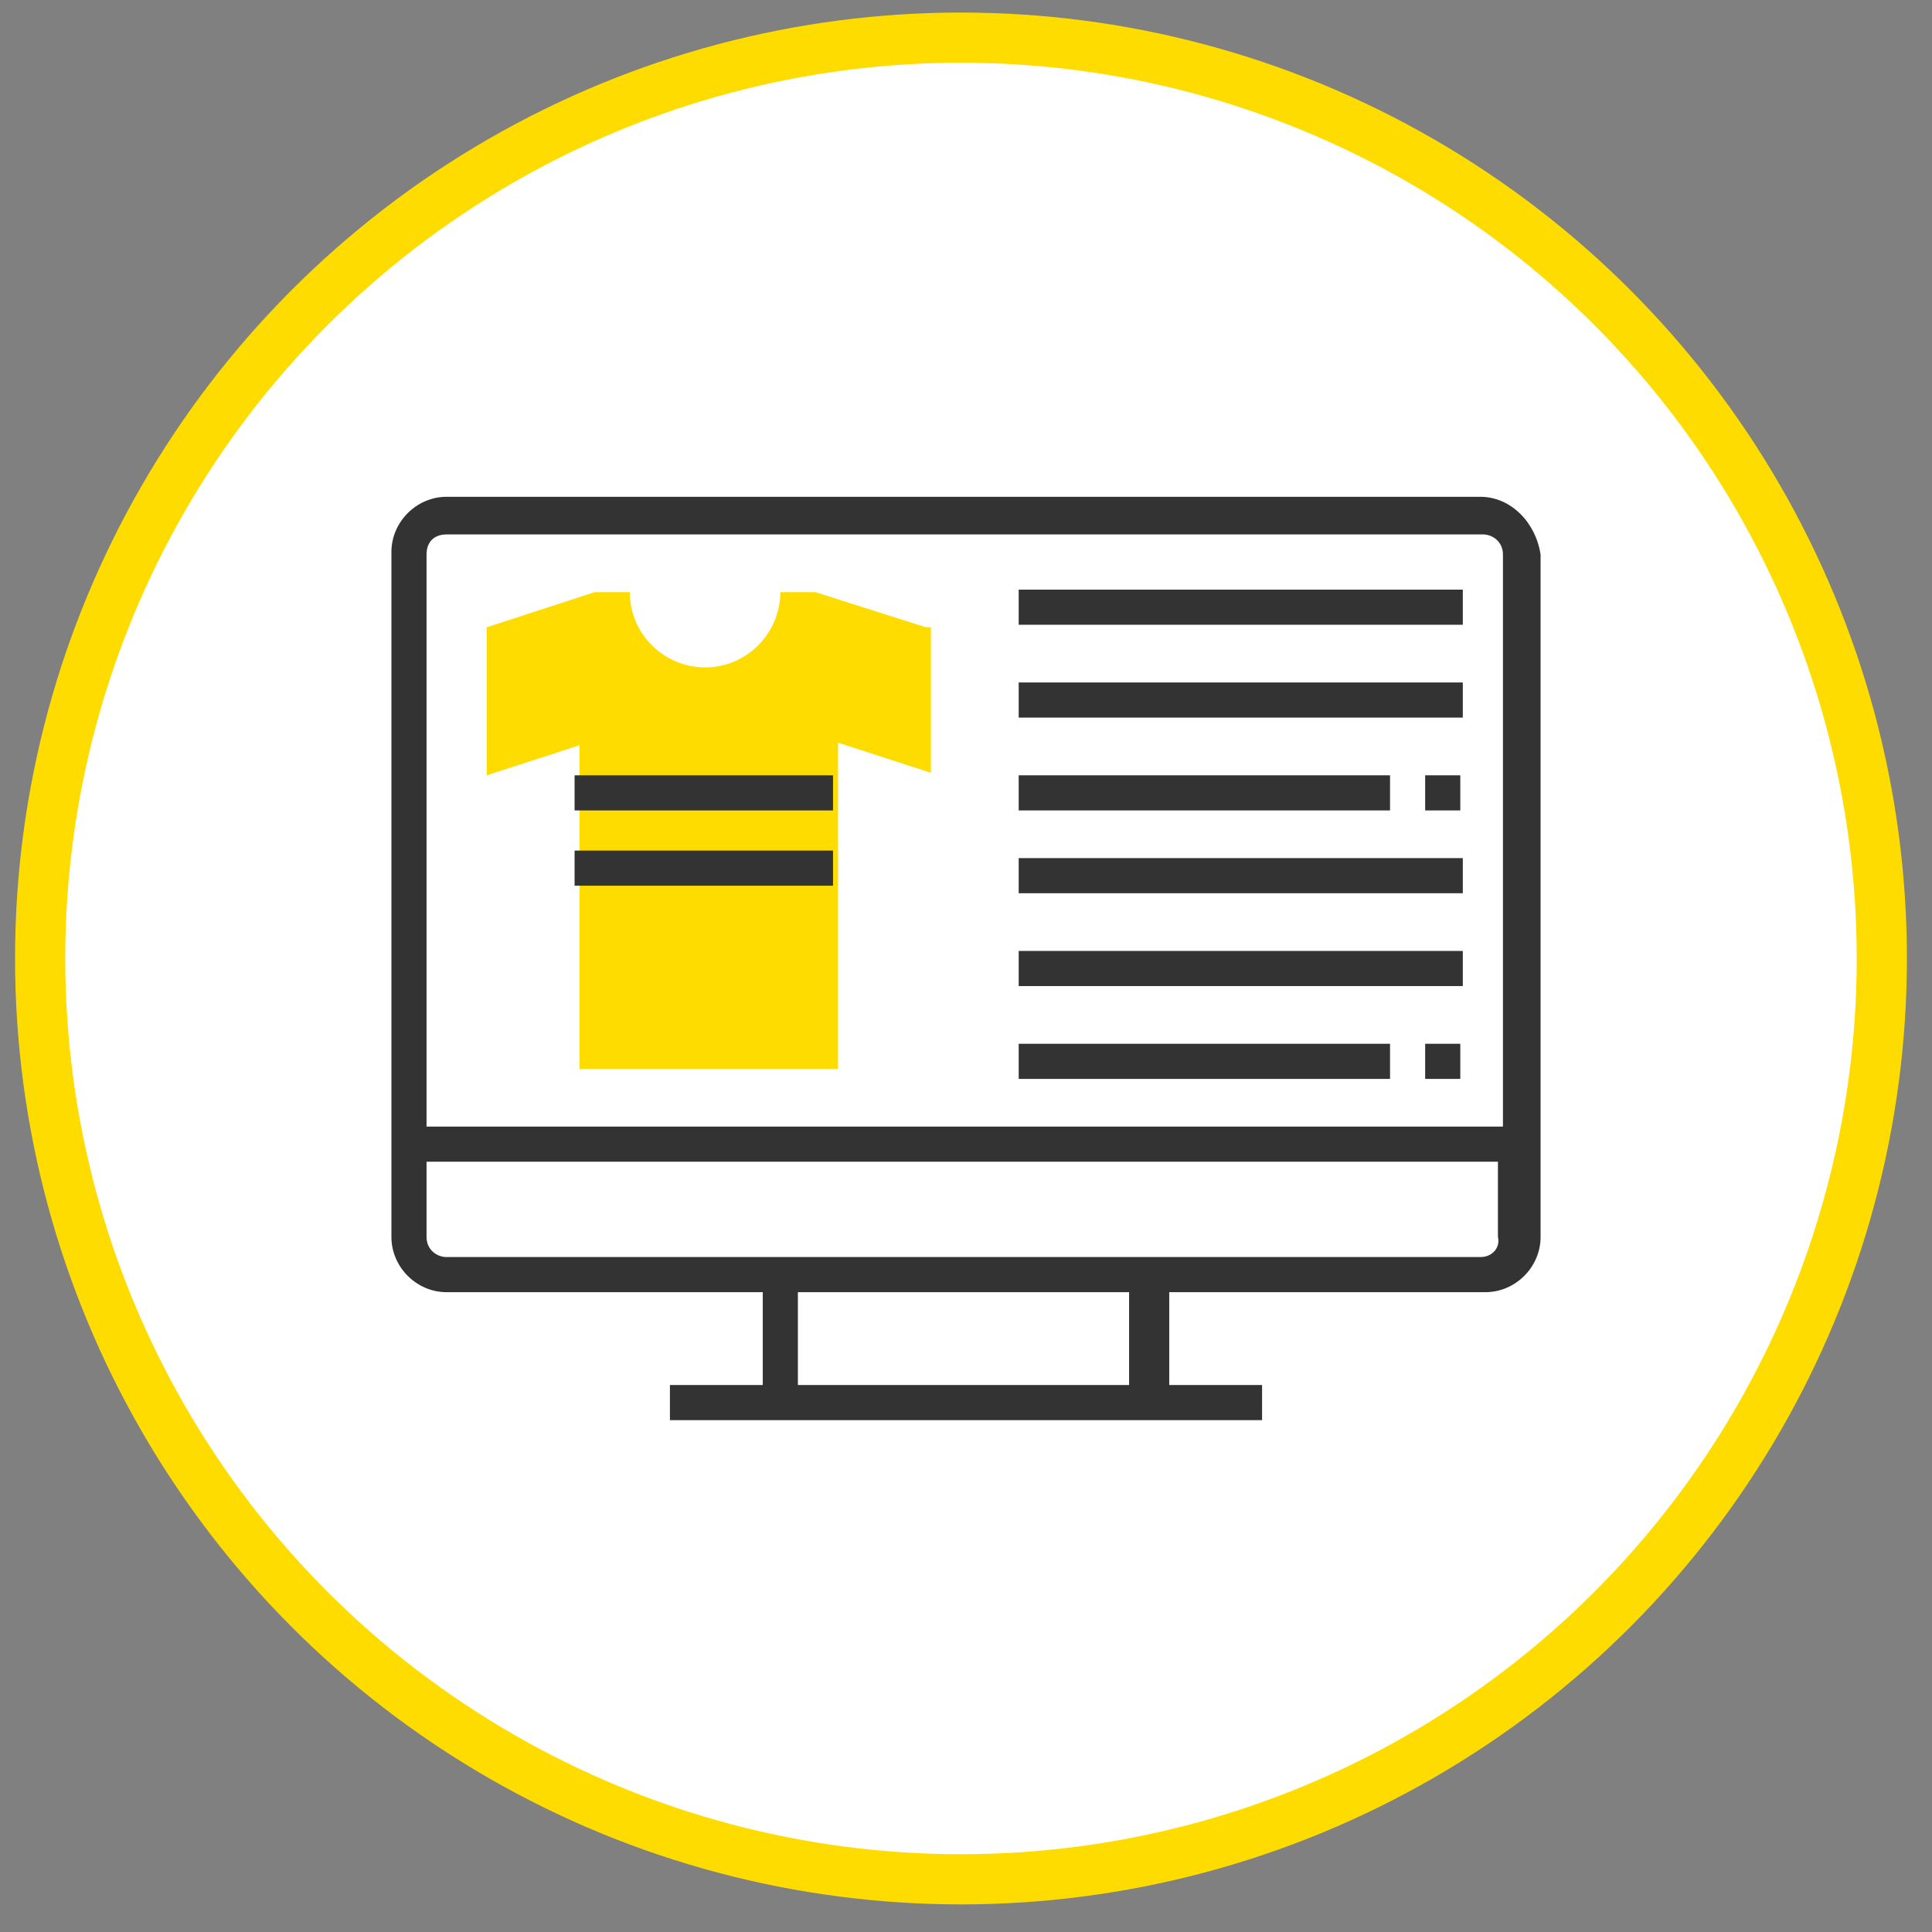 <?xml version="1.0" encoding="utf-8"?>
<!-- Generator: Adobe Illustrator 21.0.2, SVG Export Plug-In . SVG Version: 6.00 Build 0)  -->
<svg version="1.1" id="Capa_1" xmlns="http://www.w3.org/2000/svg" xmlns:xlink="http://www.w3.org/1999/xlink" x="0px" y="0px"
	 viewBox="0 0 77 77" style="enable-background:new 0 0 77 77;" xml:space="preserve">
<rect x="0" y="0" width="77" height="77" fill="#808080" stroke="none"/>
<style type="text/css">
	.st0{fill:#FFFFFF;stroke:#FFFFFF;stroke-miterlimit:10;}
	.st1{fill:none;stroke:#FEDC00;stroke-width:2;stroke-miterlimit:10;}
	.st2{fill:#FEDC00;}
	.st3{fill:#333333;}
</style>
<circle class="st0" cx="38" cy="38" r="36.5"/>
<circle class="st1" cx="38.3" cy="38.2" r="36.7"/>
<g>
	<g>
		<path class="st2" d="M36.9,25l-4.4-1.4h-1.4c0,1.6-1.3,3-3,3c-1.6,0-3-1.3-3-3h-1.4L19.4,25v5.9l3.7-1.2v12.9h10.3v-13l3.7,1.2V25
			H36.9z"/>
		<path class="st3" d="M59,19.8H17.8c-1.2,0-2.2,1-2.2,2.2v27.3c0,1.2,1,2.2,2.2,2.2h12.6v3.7h-3.7v1.4h23.6v-1.4h-3.7v-3.7h12.6
			c1.2,0,2.2-1,2.2-2.2V22.1C61.2,20.8,60.2,19.8,59,19.8z M17.8,21.3h41.3c0.4,0,0.8,0.3,0.8,0.8v22.8H17V22.1
			C17,21.6,17.3,21.3,17.8,21.3z M45,55.2H31.8v-3.7H45C45,51.5,45,55.2,45,55.2z M59,50.1H17.8c-0.4,0-0.8-0.3-0.8-0.8v-3h42.7v3
			C59.8,49.7,59.5,50.1,59,50.1z"/>
		<rect x="22.9" y="30.9" class="st3" width="10.3" height="1.4"/>
		<rect x="22.9" y="33.9" class="st3" width="10.3" height="1.4"/>
		<rect x="40.6" y="23.5" class="st3" width="17.7" height="1.4"/>
		<rect x="40.6" y="27.2" class="st3" width="17.7" height="1.4"/>
		<rect x="40.6" y="30.9" class="st3" width="14.8" height="1.4"/>
		<rect x="56.8" y="30.9" class="st3" width="1.4" height="1.4"/>
		<rect x="40.6" y="34.2" class="st3" width="17.7" height="1.4"/>
		<rect x="40.6" y="37.9" class="st3" width="17.7" height="1.4"/>
		<rect x="40.6" y="41.6" class="st3" width="14.8" height="1.4"/>
		<rect x="56.8" y="41.6" class="st3" width="1.4" height="1.4"/>
	</g>
</g>
</svg>
